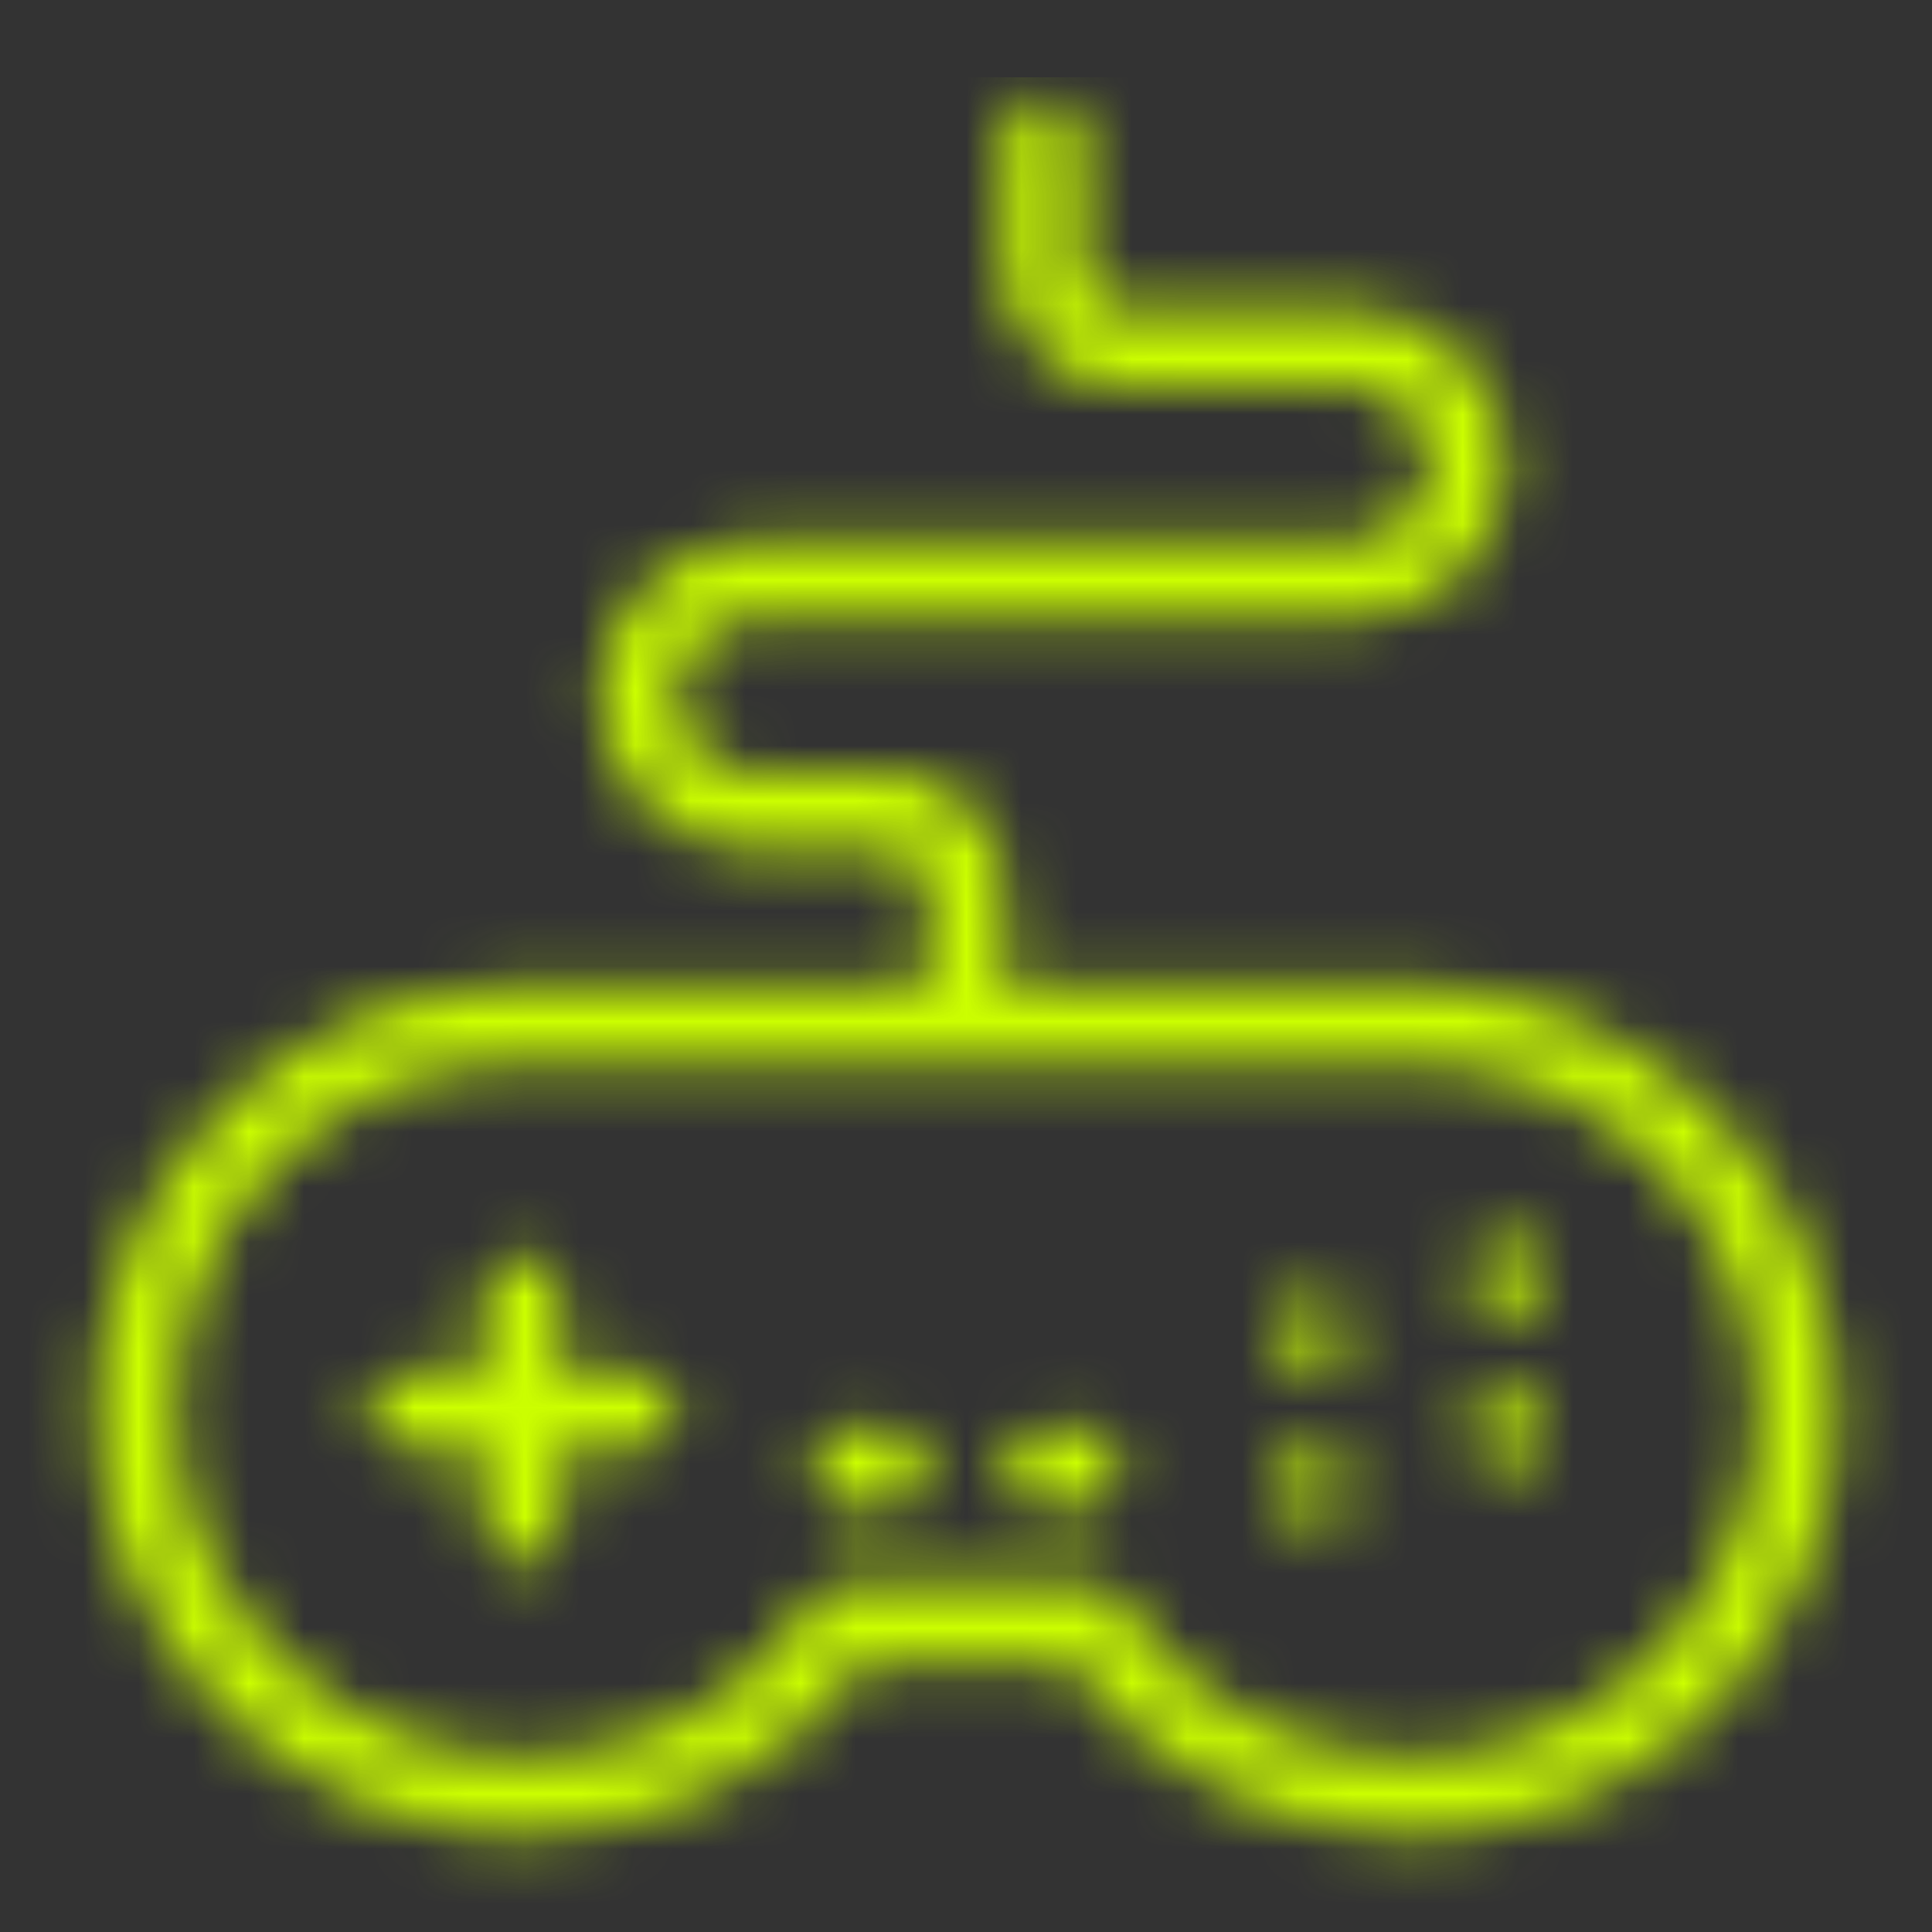 <svg width="35" height="35" viewBox="0 0 35 35" fill="none" xmlns="http://www.w3.org/2000/svg">
<rect x="0" y="0" width="35" height="35" fill="#333333" stroke="none"/>
<mask id="mask0" mask-type="alpha" maskUnits="userSpaceOnUse" x="0" y="0" width="35" height="35">
<path d="M31.15 20.265C29.68 18.725 27.685 17.85 25.55 17.85H18.2V16.1C18.2 14.945 17.255 14 16.1 14H13.65C12.88 14 12.25 13.37 12.25 12.6C12.25 11.83 12.88 11.2 13.65 11.2H18.2H19.95H24.5C26.04 11.2 27.3 9.94 27.3 8.4C27.3 6.86 26.04 5.6 24.5 5.6H20.3C19.915 5.6 19.6 5.285 19.6 4.9V2.45C19.6 2.065 19.285 1.75 18.9 1.75C18.515 1.75 18.2 2.065 18.2 2.45V4.9C18.2 6.055 19.145 7 20.3 7H24.5C25.27 7 25.9 7.63 25.9 8.4C25.9 9.17 25.27 9.8 24.5 9.8H19.95H18.2H13.65C12.11 9.8 10.85 11.06 10.85 12.6C10.85 14.14 12.11 15.4 13.65 15.4H16.1C16.485 15.4 16.8 15.715 16.8 16.1V17.85H9.45C7.315 17.85 5.32 18.69 3.85 20.265C2.38 21.805 1.645 23.835 1.75 25.97C1.96 29.995 5.425 33.25 9.45 33.25C9.485 33.25 9.485 33.25 9.52 33.25C11.97 33.215 14.245 32.06 15.68 30.1H19.355C20.79 32.06 23.065 33.215 25.515 33.25C25.55 33.25 25.55 33.25 25.585 33.25C29.61 33.25 33.075 29.995 33.285 25.97C33.355 23.835 32.62 21.805 31.15 20.265ZM31.85 25.9C31.675 29.19 28.875 31.85 25.55 31.85H25.515C23.415 31.85 21.455 30.765 20.3 29.015C20.16 28.805 19.915 28.7 19.67 28.7C19.635 28.7 19.635 28.7 19.635 28.7H15.4C15.365 28.7 15.365 28.7 15.365 28.7C15.12 28.665 14.875 28.805 14.735 29.015C13.58 30.765 11.62 31.85 9.52 31.85H9.485C6.195 31.85 3.36 29.19 3.185 25.9C3.08 24.15 3.71 22.505 4.9 21.21C6.09 19.95 7.7 19.25 9.45 19.25H25.55C27.3 19.25 28.91 19.95 30.135 21.21C31.325 22.47 31.92 24.15 31.85 25.9ZM12.25 25.55C12.25 25.935 11.935 26.25 11.55 26.25H10.15V27.65C10.15 28.035 9.835 28.35 9.45 28.35C9.065 28.35 8.75 28.035 8.75 27.65V26.25H7.35C6.965 26.25 6.65 25.935 6.65 25.55C6.65 25.165 6.965 24.85 7.35 24.85H8.75V23.45C8.75 23.065 9.065 22.75 9.45 22.75C9.835 22.75 10.15 23.065 10.15 23.45V24.85H11.55C11.935 24.85 12.25 25.165 12.25 25.55ZM24.29 23.66C24.43 23.8 24.5 23.975 24.5 24.15C24.5 24.325 24.43 24.5 24.29 24.64C24.255 24.675 24.22 24.71 24.185 24.71C24.15 24.745 24.115 24.745 24.08 24.78C24.045 24.78 24.01 24.815 23.94 24.815C23.905 24.815 23.835 24.815 23.8 24.815C23.695 24.815 23.625 24.815 23.52 24.745C23.45 24.71 23.345 24.675 23.31 24.605C23.17 24.5 23.1 24.325 23.1 24.15C23.1 23.975 23.17 23.8 23.31 23.66C23.555 23.38 24.045 23.38 24.29 23.66ZM27.79 22.61C27.93 22.75 28 22.925 28 23.1C28 23.135 28 23.205 28 23.24C28 23.275 27.965 23.345 27.965 23.38C27.965 23.415 27.93 23.45 27.895 23.485C27.86 23.52 27.825 23.555 27.825 23.59C27.65 23.73 27.475 23.8 27.3 23.8C27.195 23.8 27.125 23.8 27.02 23.73C26.95 23.695 26.845 23.66 26.81 23.59C26.775 23.555 26.74 23.52 26.705 23.485C26.67 23.45 26.67 23.415 26.635 23.38C26.635 23.345 26.6 23.31 26.6 23.24C26.6 23.205 26.6 23.135 26.6 23.1C26.6 22.925 26.67 22.75 26.81 22.61C26.845 22.575 26.88 22.54 26.915 22.54C26.95 22.505 26.985 22.505 27.02 22.47C27.055 22.47 27.09 22.435 27.16 22.435C27.265 22.435 27.335 22.435 27.44 22.435C27.475 22.435 27.51 22.47 27.58 22.47C27.615 22.505 27.65 22.505 27.685 22.54C27.72 22.54 27.755 22.575 27.79 22.61ZM24.29 26.46C24.43 26.6 24.5 26.775 24.5 26.95C24.5 27.125 24.43 27.3 24.29 27.44C24.255 27.475 24.22 27.51 24.185 27.51C24.15 27.545 24.115 27.545 24.08 27.58C24.045 27.615 24.01 27.615 23.94 27.615C23.905 27.615 23.835 27.615 23.8 27.615C23.625 27.615 23.45 27.545 23.31 27.405C23.24 27.335 23.205 27.265 23.17 27.195C23.1 27.125 23.1 27.055 23.1 26.95C23.1 26.775 23.17 26.6 23.31 26.46C23.345 26.425 23.38 26.39 23.415 26.39C23.45 26.355 23.485 26.355 23.52 26.32C23.555 26.32 23.59 26.285 23.66 26.285C23.73 26.285 23.835 26.285 23.94 26.285C23.975 26.285 24.01 26.32 24.08 26.32C24.115 26.355 24.15 26.355 24.185 26.39C24.22 26.39 24.255 26.425 24.29 26.46ZM28 25.76C28 25.795 28 25.865 28 25.9C28 26.005 28 26.075 27.93 26.18C27.895 26.25 27.86 26.355 27.79 26.39C27.65 26.53 27.475 26.6 27.3 26.6C27.195 26.6 27.125 26.6 27.02 26.53C26.95 26.495 26.845 26.46 26.81 26.39C26.74 26.32 26.705 26.25 26.67 26.18C26.6 26.075 26.6 26.005 26.6 25.9C26.6 25.865 26.6 25.795 26.6 25.76C26.6 25.725 26.635 25.655 26.635 25.62C26.67 25.585 26.67 25.55 26.705 25.515C26.74 25.48 26.775 25.445 26.775 25.41C26.81 25.375 26.845 25.34 26.88 25.34C26.915 25.305 26.95 25.305 26.985 25.27C27.02 25.27 27.055 25.235 27.125 25.235C27.23 25.235 27.3 25.235 27.405 25.235C27.44 25.235 27.475 25.27 27.545 25.27C27.58 25.305 27.615 25.305 27.65 25.34C27.685 25.375 27.72 25.41 27.755 25.41C27.79 25.445 27.825 25.48 27.825 25.515C27.86 25.55 27.86 25.585 27.895 25.62C27.93 25.655 27.965 25.725 28 25.76ZM16.8 26.6C16.8 26.985 16.485 27.3 16.1 27.3H15.4C15.015 27.3 14.7 26.985 14.7 26.6C14.7 26.215 15.015 25.9 15.4 25.9H16.1C16.485 25.9 16.8 26.215 16.8 26.6ZM20.3 26.6C20.3 26.985 19.985 27.3 19.6 27.3H18.9C18.515 27.3 18.2 26.985 18.2 26.6C18.2 26.215 18.515 25.9 18.9 25.9H19.6C19.985 25.9 20.3 26.215 20.3 26.6Z" fill="black"/>
</mask>
<g mask="url(#mask0)">
<rect x="-9.101" y="1.4" width="53.9" height="35.35" fill="#CCFF00"/>
</g>
</svg>
